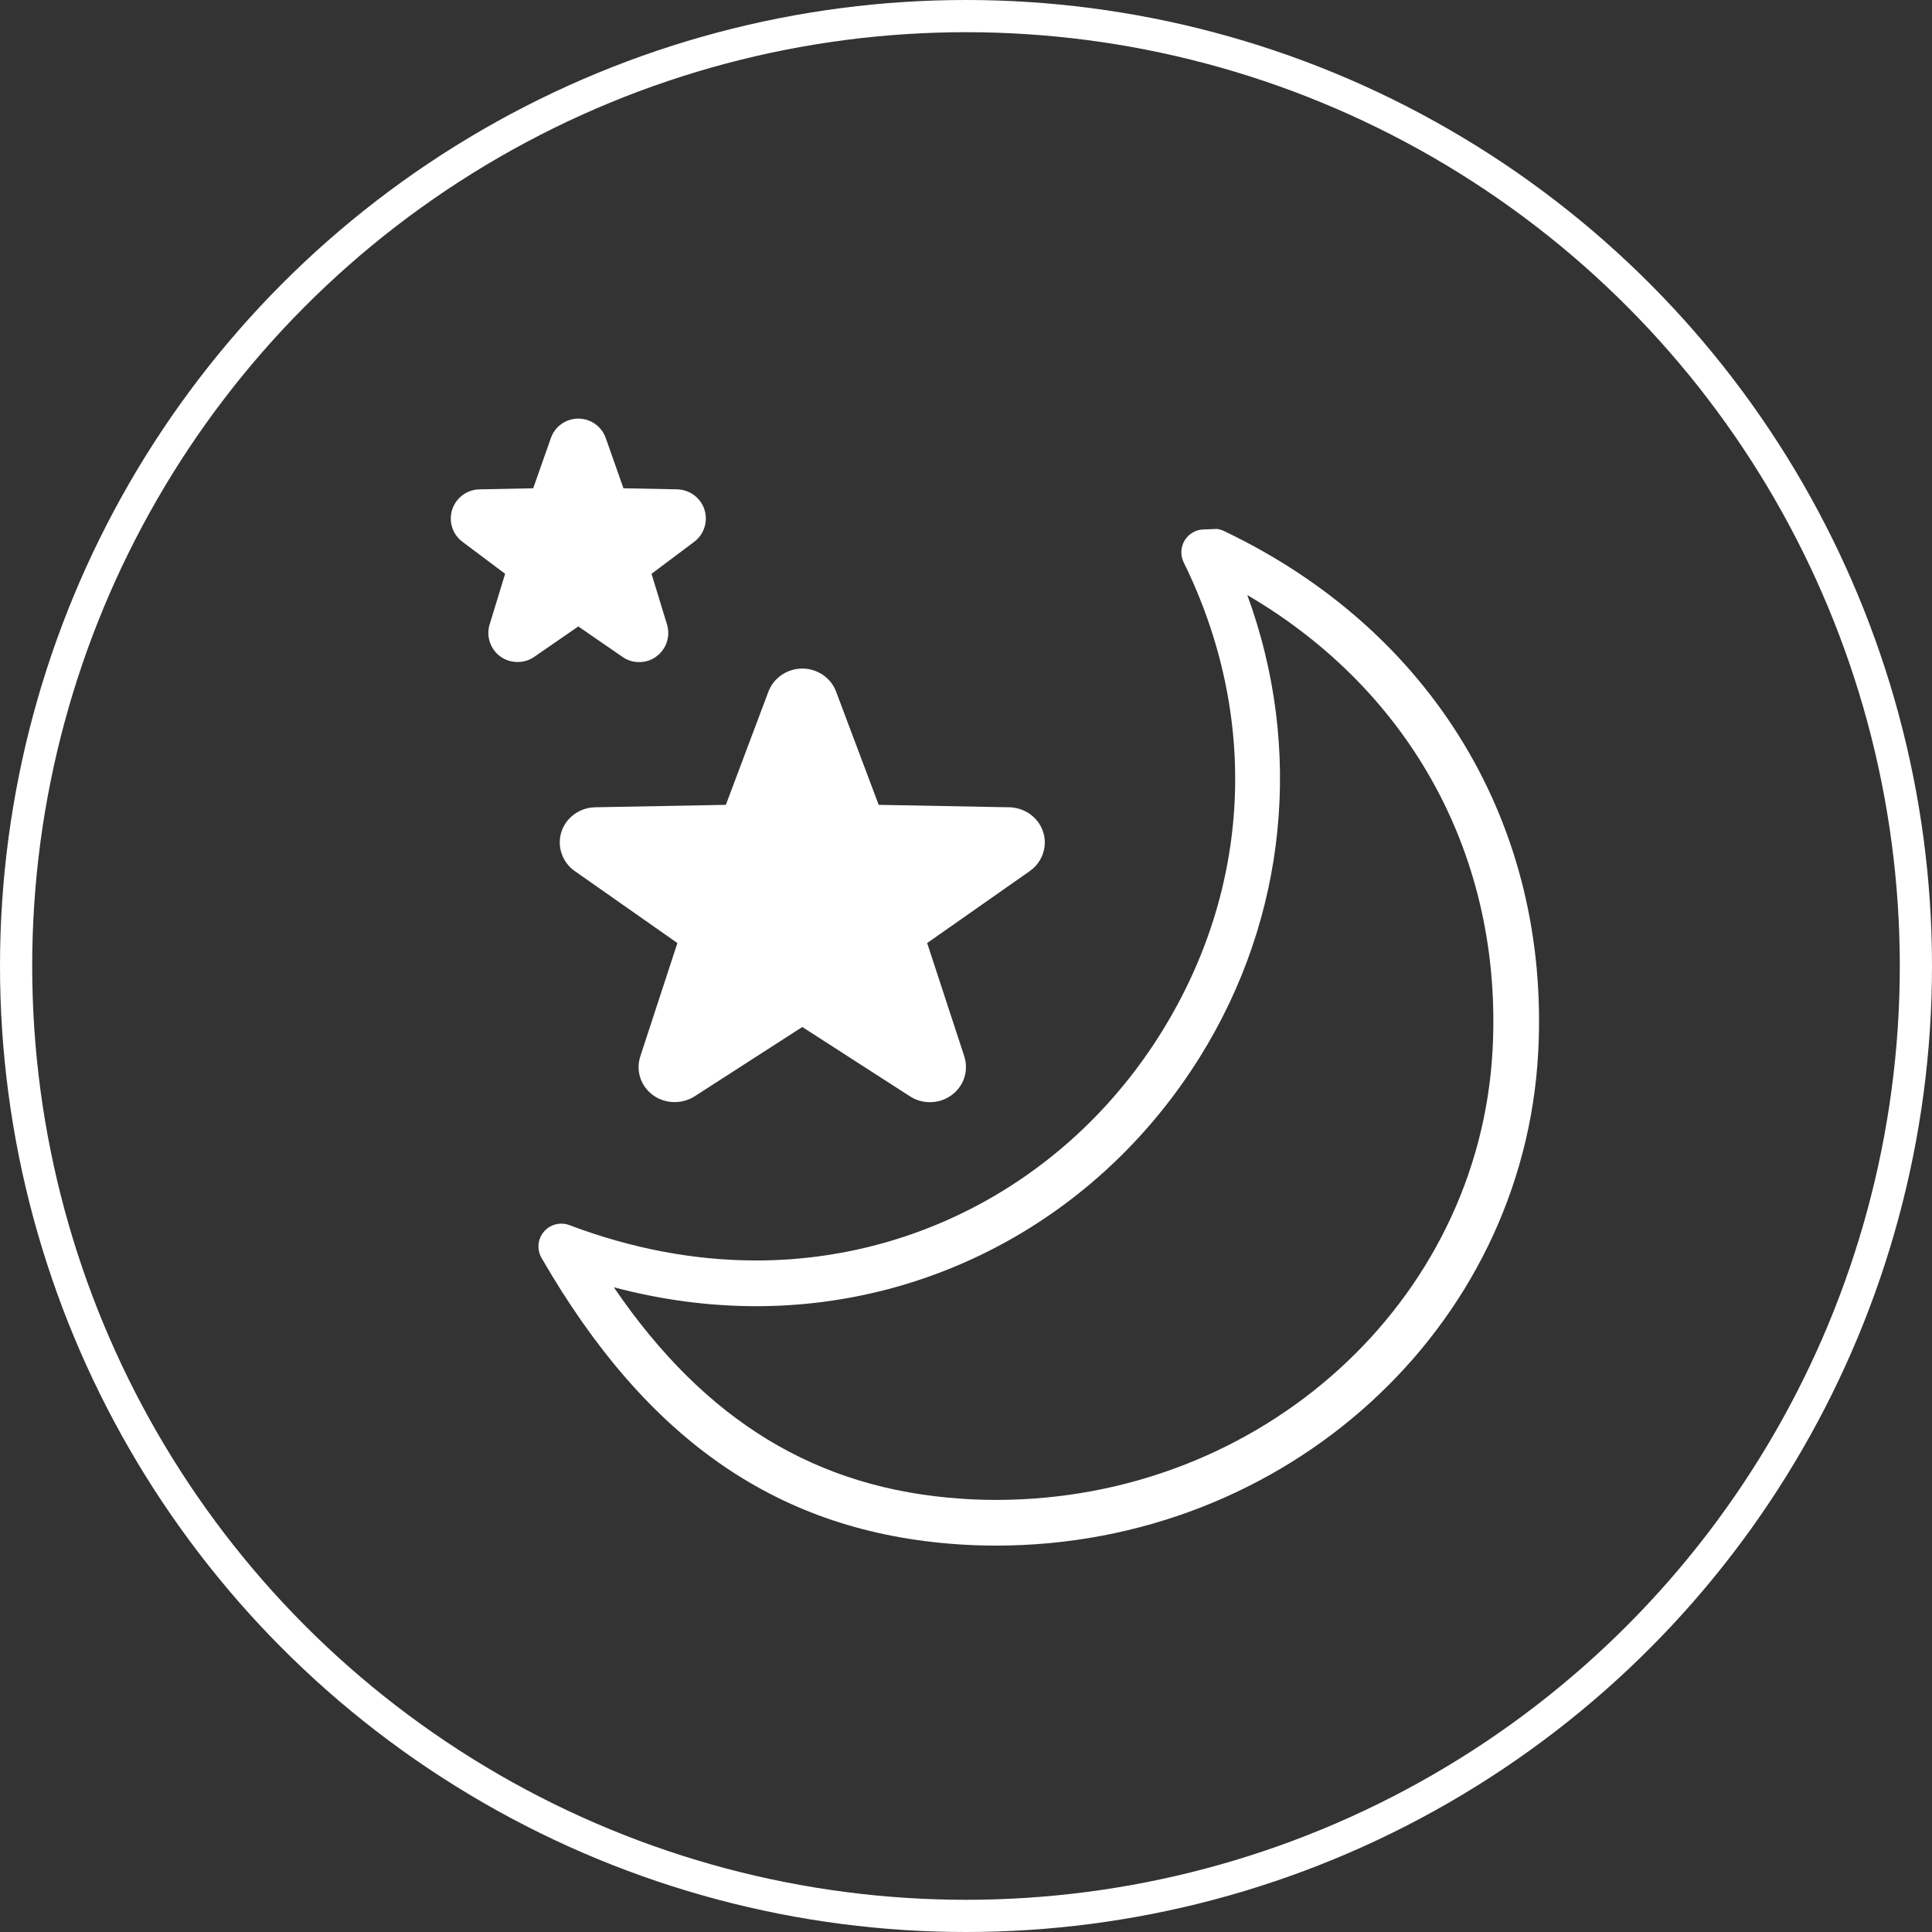 <?xml version="1.0" encoding="UTF-8"?>
<svg width="60px" height="60px" viewBox="0 0 60 60" version="1.1" xmlns="http://www.w3.org/2000/svg" xmlns:xlink="http://www.w3.org/1999/xlink">
    <rect x="0" y="0" width="60" height="60" fill="#333333" stroke="none"/>
    <!-- Generator: Sketch 57.1 (83088) - https://sketch.com -->
    <title>img-dark-mode</title>
    <desc>Created with Sketch.</desc>
    <g id="Website-Design" stroke="none" stroke-width="1" fill="none" fill-rule="evenodd">
        <g id="img-dark-mode">
            <circle id="Oval-2-Copy-3" stroke="#FFFFFF" cx="30" cy="30" r="29.5"></circle>
            <path d="M46.354,32.596 C45.941,40.438 39.169,46.581 30.936,46.581 C30.573,46.581 30.207,46.569 29.841,46.543 C25.366,46.237 21.903,44.139 19.063,39.978 C20.537,40.368 22.018,40.565 23.484,40.565 C29.093,40.565 34.247,37.669 37.268,32.819 C39.97,28.482 40.481,23.238 38.736,18.48 C43.842,21.471 46.666,26.649 46.354,32.596 M38.028,16.499 C44.499,19.592 48.14,25.637 47.771,32.671 C47.319,41.267 39.924,48 30.936,48 C30.54,48 30.143,47.987 29.744,47.96 C24.206,47.58 20.098,44.754 16.817,39.065 C16.668,38.805 16.697,38.479 16.891,38.251 C17.086,38.022 17.404,37.943 17.683,38.047 C19.611,38.776 21.563,39.145 23.484,39.145 C28.6,39.145 33.303,36.5 36.063,32.069 C38.86,27.58 39.114,22.256 36.76,17.463 C36.654,17.248 36.665,16.994 36.788,16.787 C36.894,16.611 37.069,16.49 37.269,16.453 L37.37,16.442 L37.7,16.431 C37.814,16.413 37.926,16.45 38.028,16.499 Z M24.916,20.763 C25.343,20.763 25.731,21.001 25.917,21.368 L25.967,21.482 L27.288,24.995 L31.35,25.071 C31.824,25.083 32.24,25.382 32.389,25.816 C32.532,26.222 32.407,26.68 32.085,26.97 L31.983,27.051 L28.794,29.287 L29.946,32.804 C30.095,33.266 29.924,33.758 29.522,34.032 C29.331,34.162 29.11,34.229 28.88,34.229 C28.702,34.229 28.53,34.189 28.375,34.113 L28.261,34.048 L24.916,31.894 L21.568,34.05 C21.189,34.291 20.68,34.284 20.311,34.033 C19.942,33.782 19.769,33.351 19.853,32.93 L19.886,32.804 L21.037,29.287 L17.849,27.051 C17.452,26.773 17.285,26.264 17.443,25.812 C17.577,25.421 17.933,25.138 18.35,25.081 L18.477,25.071 L22.542,24.995 L23.864,21.479 C24.026,21.05 24.448,20.763 24.916,20.763 Z M17.96,13 C18.346,13 18.69,13.246 18.815,13.612 L18.815,13.612 L19.362,15.164 L21.034,15.197 C21.425,15.21 21.76,15.462 21.877,15.824 C21.995,16.195 21.866,16.597 21.557,16.828 L21.557,16.828 L20.234,17.82 L20.714,19.393 C20.827,19.763 20.693,20.162 20.381,20.389 C20.239,20.499 20.049,20.562 19.849,20.562 C19.663,20.562 19.485,20.507 19.333,20.401 L19.333,20.401 L17.96,19.455 L16.585,20.403 C16.284,20.614 15.848,20.612 15.541,20.39 C15.23,20.164 15.095,19.767 15.204,19.399 L15.204,19.399 L15.687,17.82 L14.362,16.826 C14.054,16.598 13.926,16.195 14.042,15.828 C14.162,15.461 14.497,15.21 14.877,15.198 L14.877,15.198 L16.559,15.164 L17.107,13.607 C17.23,13.246 17.574,13 17.96,13 Z" id="Combined-Shape" fill="#FFFFFF"></path>
        </g>
    </g>
</svg>